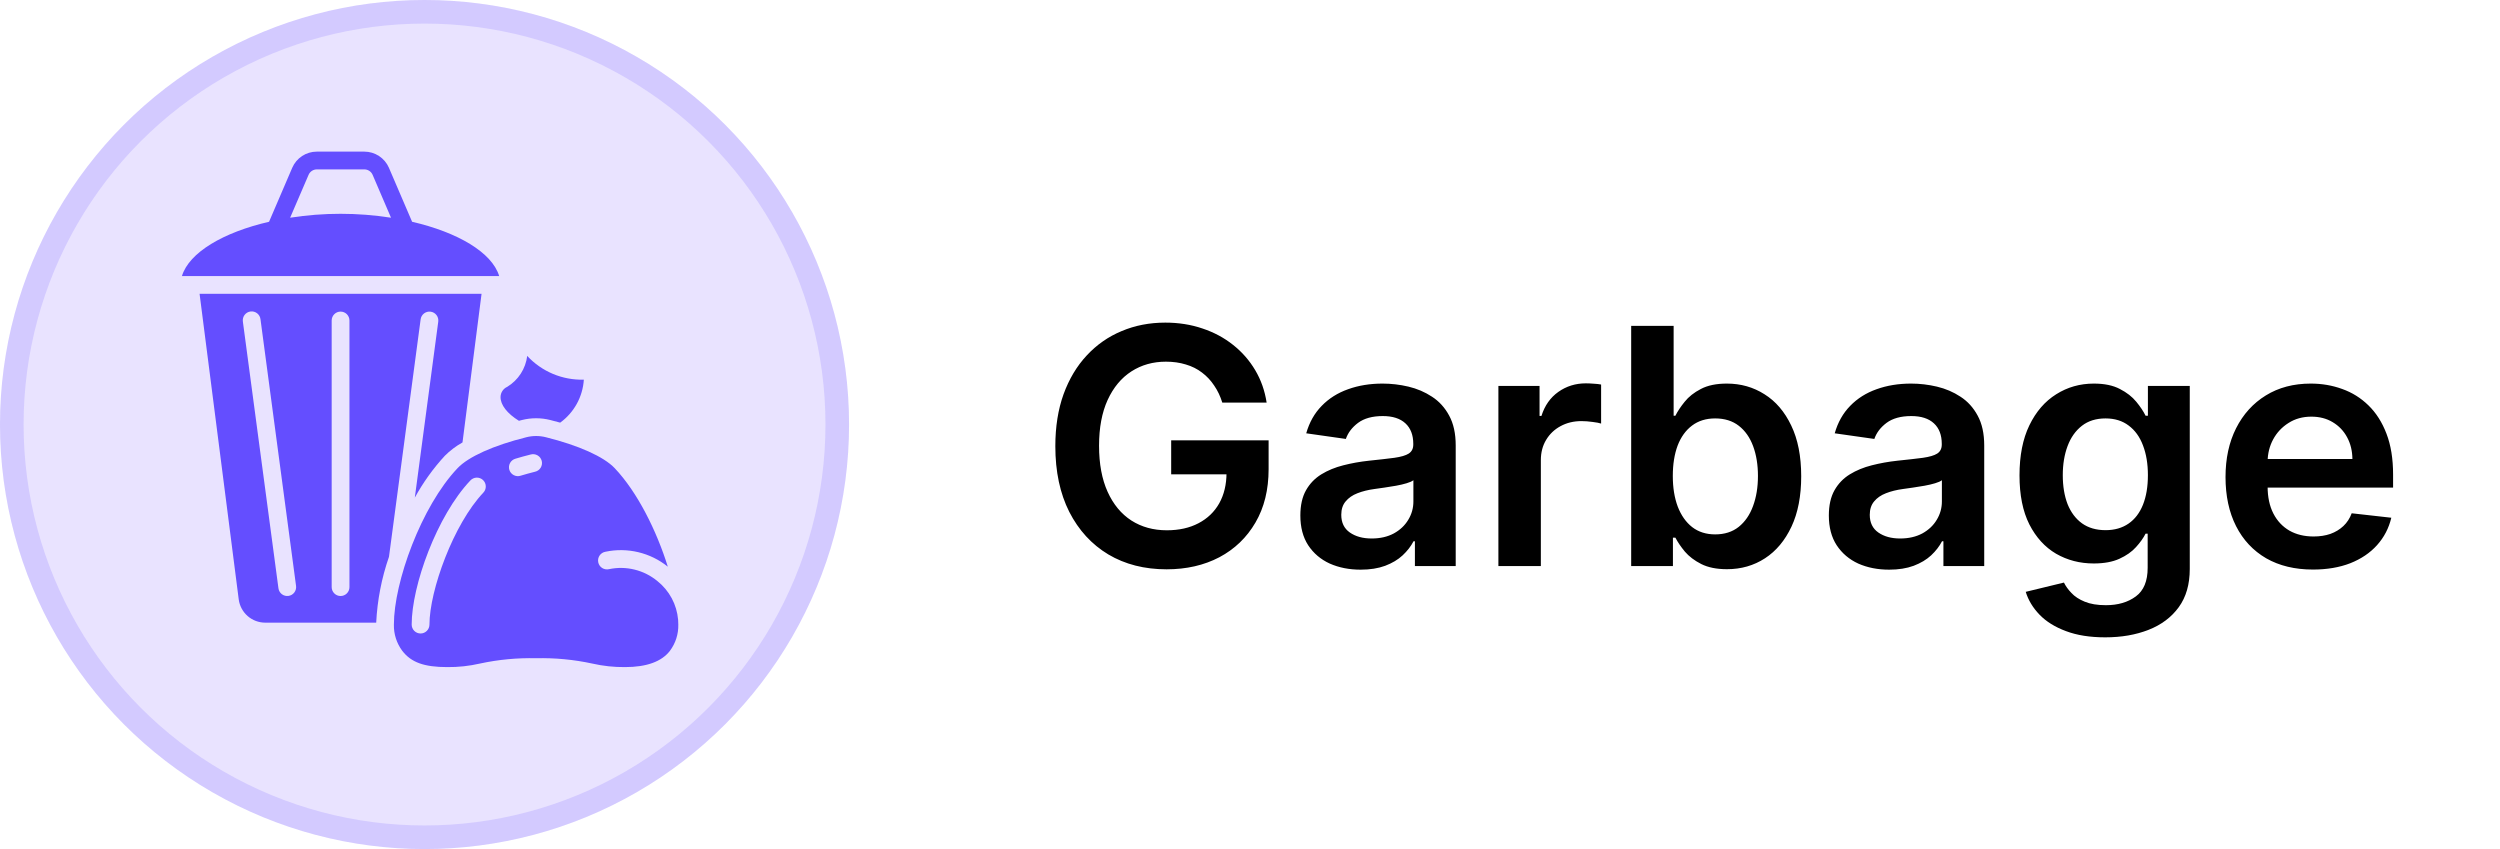 <svg width="106" height="36" viewBox="0 0 106 36" fill="none" xmlns="http://www.w3.org/2000/svg">
<circle cx="18" cy="18" r="18" fill="#E9E3FF"/>
<circle cx="18" cy="18" r="17.5" stroke="#644EFF" stroke-opacity="0.17"/>
<path d="M18.258 13.215C18.357 13.228 18.447 13.28 18.508 13.36C18.569 13.439 18.595 13.539 18.582 13.638L17.588 21.1C17.937 20.462 18.362 19.868 18.854 19.332C19.078 19.107 19.333 18.914 19.61 18.759L20.418 12.458H8.462L10.122 25.415C10.158 25.687 10.292 25.937 10.498 26.119C10.705 26.3 10.97 26.4 11.245 26.401H15.951C15.998 25.449 16.18 24.509 16.493 23.608L17.835 13.539C17.848 13.44 17.9 13.35 17.98 13.289C18.059 13.229 18.159 13.202 18.258 13.215ZM12.229 25.267C12.13 25.28 12.03 25.254 11.95 25.193C11.871 25.132 11.819 25.043 11.806 24.944L10.298 13.638C10.291 13.589 10.293 13.538 10.305 13.489C10.317 13.441 10.339 13.395 10.369 13.355C10.399 13.314 10.437 13.281 10.48 13.255C10.523 13.23 10.571 13.213 10.621 13.207C10.671 13.2 10.721 13.204 10.77 13.217C10.818 13.23 10.863 13.253 10.903 13.284C10.942 13.314 10.975 13.353 11 13.397C11.024 13.441 11.04 13.489 11.045 13.539L12.553 24.844C12.566 24.943 12.539 25.043 12.478 25.123C12.418 25.202 12.328 25.254 12.229 25.267ZM14.817 24.894C14.817 24.994 14.777 25.09 14.707 25.16C14.636 25.231 14.54 25.271 14.44 25.271C14.34 25.271 14.244 25.231 14.174 25.16C14.103 25.09 14.063 24.994 14.063 24.894V13.589C14.063 13.489 14.103 13.393 14.174 13.322C14.244 13.251 14.34 13.212 14.44 13.212C14.54 13.212 14.636 13.251 14.707 13.322C14.777 13.393 14.817 13.489 14.817 13.589V24.894ZM17.473 9.403L16.489 7.11C16.401 6.908 16.255 6.736 16.071 6.615C15.886 6.494 15.671 6.429 15.45 6.429H13.43C13.209 6.429 12.993 6.494 12.809 6.615C12.624 6.737 12.479 6.91 12.391 7.113L11.408 9.403C9.472 9.85 8.019 10.703 7.714 11.704H21.165C20.861 10.703 19.409 9.851 17.473 9.403ZM12.301 9.232L13.084 7.412C13.144 7.274 13.28 7.184 13.43 7.182H15.45C15.6 7.183 15.736 7.271 15.797 7.408L16.579 9.231C15.162 9.01 13.719 9.01 12.301 9.231V9.232ZM22.003 17.842C22.046 17.831 22.096 17.817 22.137 17.807C22.527 17.71 22.935 17.71 23.325 17.807C23.453 17.839 23.599 17.878 23.752 17.92C24.043 17.709 24.283 17.436 24.457 17.121C24.63 16.806 24.732 16.456 24.755 16.098C24.306 16.11 23.86 16.027 23.446 15.854C23.032 15.68 22.659 15.42 22.354 15.091C22.321 15.359 22.227 15.616 22.081 15.843C21.934 16.07 21.738 16.261 21.508 16.401C21.338 16.477 21.227 16.644 21.223 16.829C21.215 17.164 21.506 17.536 22.003 17.842Z" fill="#644EFF"/>
<path d="M28.752 26.277C28.725 25.959 28.633 25.649 28.482 25.367C28.331 25.086 28.124 24.837 27.874 24.638C27.592 24.405 27.261 24.238 26.905 24.151C26.55 24.063 26.179 24.057 25.821 24.133C25.772 24.144 25.721 24.146 25.671 24.137C25.621 24.129 25.573 24.11 25.531 24.083C25.488 24.056 25.451 24.02 25.423 23.978C25.395 23.936 25.375 23.889 25.365 23.84C25.355 23.79 25.355 23.739 25.365 23.69C25.375 23.64 25.396 23.593 25.424 23.552C25.453 23.51 25.49 23.474 25.533 23.447C25.576 23.42 25.623 23.402 25.673 23.394C26.133 23.297 26.608 23.304 27.065 23.413C27.522 23.523 27.949 23.732 28.315 24.027C27.841 22.505 27.028 20.867 26.062 19.849C25.601 19.363 24.538 18.886 23.144 18.538C22.874 18.47 22.591 18.47 22.32 18.538C20.926 18.886 19.863 19.363 19.402 19.849C17.855 21.477 16.701 24.694 16.701 26.483C16.692 26.883 16.817 27.274 17.056 27.595C17.432 28.085 17.983 28.285 18.962 28.285C19.429 28.29 19.894 28.239 20.348 28.135C21.131 27.966 21.93 27.89 22.731 27.909C23.531 27.89 24.331 27.966 25.113 28.135C25.568 28.239 26.033 28.289 26.499 28.285C27.413 28.285 28.054 28.053 28.405 27.595C28.645 27.274 28.77 26.883 28.76 26.483C28.76 26.417 28.755 26.346 28.752 26.277ZM20.494 20.888C19.228 22.221 18.209 25.039 18.209 26.483C18.209 26.583 18.169 26.678 18.098 26.749C18.028 26.82 17.932 26.86 17.832 26.86C17.732 26.86 17.636 26.82 17.565 26.749C17.495 26.678 17.455 26.583 17.455 26.483C17.455 24.836 18.521 21.871 19.947 20.368C19.981 20.332 20.022 20.304 20.067 20.284C20.112 20.263 20.161 20.252 20.211 20.251C20.26 20.25 20.309 20.258 20.355 20.276C20.402 20.294 20.444 20.32 20.48 20.354C20.516 20.389 20.545 20.429 20.565 20.474C20.585 20.52 20.596 20.569 20.597 20.618C20.599 20.667 20.59 20.717 20.572 20.763C20.555 20.809 20.528 20.851 20.494 20.887V20.888ZM22.683 20.002C22.466 20.056 22.264 20.113 22.074 20.17C22.026 20.186 21.976 20.192 21.926 20.188C21.876 20.183 21.827 20.169 21.783 20.146C21.738 20.123 21.699 20.091 21.667 20.053C21.635 20.014 21.611 19.97 21.596 19.922C21.582 19.874 21.577 19.823 21.582 19.773C21.587 19.724 21.602 19.675 21.626 19.631C21.65 19.587 21.683 19.548 21.722 19.517C21.761 19.486 21.806 19.463 21.855 19.449C22.069 19.384 22.284 19.325 22.501 19.271C22.55 19.257 22.601 19.253 22.651 19.26C22.701 19.266 22.749 19.282 22.793 19.308C22.837 19.333 22.875 19.367 22.905 19.407C22.935 19.448 22.957 19.494 22.97 19.543C22.982 19.592 22.984 19.643 22.976 19.693C22.968 19.742 22.95 19.79 22.924 19.833C22.897 19.876 22.862 19.913 22.82 19.942C22.779 19.971 22.732 19.991 22.683 20.002Z" fill="#644EFF"/>
<path d="M51.825 17.07C51.742 16.801 51.628 16.561 51.482 16.349C51.34 16.133 51.167 15.949 50.965 15.797C50.766 15.644 50.538 15.53 50.279 15.454C50.021 15.374 49.739 15.335 49.434 15.335C48.887 15.335 48.4 15.472 47.972 15.747C47.545 16.022 47.208 16.427 46.963 16.96C46.721 17.491 46.6 18.137 46.6 18.899C46.6 19.668 46.721 20.319 46.963 20.853C47.205 21.387 47.541 21.793 47.972 22.071C48.403 22.346 48.904 22.484 49.474 22.484C49.991 22.484 50.438 22.384 50.816 22.185C51.197 21.986 51.49 21.705 51.696 21.34C51.901 20.972 52.004 20.541 52.004 20.048L52.422 20.112H49.658V18.671H53.789V19.893C53.789 20.765 53.603 21.519 53.232 22.155C52.861 22.792 52.351 23.282 51.701 23.627C51.051 23.968 50.306 24.139 49.464 24.139C48.526 24.139 47.702 23.929 46.993 23.508C46.287 23.084 45.735 22.482 45.337 21.703C44.943 20.921 44.746 19.993 44.746 18.919C44.746 18.097 44.862 17.363 45.094 16.717C45.329 16.07 45.657 15.522 46.078 15.071C46.499 14.617 46.993 14.272 47.56 14.037C48.126 13.798 48.743 13.679 49.409 13.679C49.972 13.679 50.498 13.762 50.985 13.928C51.472 14.09 51.905 14.322 52.283 14.624C52.664 14.925 52.977 15.283 53.222 15.697C53.468 16.112 53.628 16.569 53.705 17.07H51.825ZM57.691 24.154C57.207 24.154 56.771 24.068 56.383 23.896C55.998 23.72 55.694 23.461 55.468 23.12C55.246 22.779 55.135 22.358 55.135 21.857C55.135 21.426 55.215 21.07 55.374 20.788C55.533 20.507 55.75 20.281 56.025 20.112C56.3 19.943 56.61 19.816 56.955 19.729C57.303 19.64 57.662 19.575 58.034 19.535C58.481 19.489 58.844 19.448 59.122 19.411C59.401 19.371 59.603 19.312 59.729 19.232C59.858 19.149 59.923 19.022 59.923 18.849V18.82C59.923 18.445 59.812 18.155 59.59 17.95C59.368 17.744 59.048 17.641 58.63 17.641C58.189 17.641 57.84 17.738 57.581 17.93C57.326 18.122 57.154 18.349 57.064 18.611L55.384 18.372C55.516 17.908 55.735 17.52 56.04 17.209C56.345 16.894 56.718 16.659 57.159 16.503C57.599 16.344 58.087 16.264 58.62 16.264C58.988 16.264 59.354 16.307 59.719 16.393C60.084 16.48 60.417 16.622 60.718 16.821C61.02 17.017 61.262 17.283 61.444 17.621C61.63 17.959 61.722 18.382 61.722 18.889V24H59.992V22.951H59.933C59.823 23.163 59.669 23.362 59.47 23.548C59.275 23.73 59.028 23.877 58.73 23.99C58.435 24.099 58.088 24.154 57.691 24.154ZM58.158 22.832C58.519 22.832 58.832 22.76 59.097 22.618C59.363 22.472 59.566 22.28 59.709 22.041C59.855 21.803 59.928 21.542 59.928 21.261V20.361C59.871 20.407 59.775 20.45 59.639 20.49C59.507 20.53 59.358 20.565 59.192 20.595C59.026 20.624 58.862 20.651 58.7 20.674C58.537 20.697 58.397 20.717 58.277 20.734C58.009 20.77 57.768 20.83 57.556 20.913C57.344 20.995 57.177 21.111 57.054 21.261C56.931 21.407 56.87 21.595 56.87 21.827C56.87 22.159 56.991 22.409 57.233 22.578C57.475 22.747 57.783 22.832 58.158 22.832ZM63.532 24V16.364H65.277V17.636H65.357C65.496 17.195 65.735 16.856 66.073 16.617C66.414 16.375 66.803 16.254 67.241 16.254C67.34 16.254 67.451 16.259 67.574 16.269C67.7 16.276 67.804 16.287 67.887 16.304V17.959C67.811 17.933 67.69 17.91 67.524 17.89C67.362 17.867 67.204 17.855 67.052 17.855C66.724 17.855 66.429 17.926 66.167 18.069C65.909 18.208 65.705 18.402 65.556 18.651C65.406 18.899 65.332 19.186 65.332 19.511V24H63.532ZM69.162 24V13.818H70.962V17.626H71.037C71.13 17.441 71.26 17.244 71.43 17.035C71.599 16.823 71.827 16.642 72.116 16.493C72.404 16.34 72.772 16.264 73.219 16.264C73.809 16.264 74.341 16.415 74.815 16.717C75.292 17.015 75.67 17.457 75.949 18.044C76.23 18.627 76.371 19.343 76.371 20.192C76.371 21.03 76.234 21.743 75.959 22.329C75.683 22.916 75.309 23.364 74.835 23.672C74.361 23.98 73.824 24.134 73.224 24.134C72.787 24.134 72.424 24.061 72.135 23.916C71.847 23.77 71.615 23.594 71.439 23.389C71.267 23.18 71.133 22.983 71.037 22.797H70.932V24H69.162ZM70.927 20.182C70.927 20.676 70.997 21.108 71.136 21.479C71.279 21.851 71.483 22.141 71.748 22.349C72.016 22.555 72.341 22.658 72.722 22.658C73.12 22.658 73.453 22.552 73.721 22.34C73.99 22.124 74.192 21.831 74.328 21.459C74.467 21.085 74.537 20.659 74.537 20.182C74.537 19.708 74.469 19.287 74.333 18.919C74.197 18.551 73.995 18.263 73.726 18.054C73.458 17.845 73.123 17.741 72.722 17.741C72.338 17.741 72.011 17.842 71.743 18.044C71.474 18.246 71.27 18.53 71.131 18.894C70.995 19.259 70.927 19.688 70.927 20.182ZM80.099 24.154C79.615 24.154 79.179 24.068 78.791 23.896C78.407 23.72 78.102 23.461 77.876 23.12C77.654 22.779 77.543 22.358 77.543 21.857C77.543 21.426 77.623 21.07 77.782 20.788C77.941 20.507 78.158 20.281 78.433 20.112C78.708 19.943 79.018 19.816 79.363 19.729C79.711 19.64 80.07 19.575 80.442 19.535C80.889 19.489 81.252 19.448 81.531 19.411C81.809 19.371 82.011 19.312 82.137 19.232C82.266 19.149 82.331 19.022 82.331 18.849V18.82C82.331 18.445 82.22 18.155 81.998 17.95C81.776 17.744 81.456 17.641 81.038 17.641C80.597 17.641 80.248 17.738 79.989 17.93C79.734 18.122 79.562 18.349 79.472 18.611L77.792 18.372C77.924 17.908 78.143 17.52 78.448 17.209C78.753 16.894 79.126 16.659 79.567 16.503C80.008 16.344 80.495 16.264 81.028 16.264C81.396 16.264 81.763 16.307 82.127 16.393C82.492 16.48 82.825 16.622 83.126 16.821C83.428 17.017 83.67 17.283 83.852 17.621C84.038 17.959 84.131 18.382 84.131 18.889V24H82.401V22.951H82.341C82.231 23.163 82.077 23.362 81.879 23.548C81.683 23.73 81.436 23.877 81.138 23.99C80.843 24.099 80.496 24.154 80.099 24.154ZM80.566 22.832C80.927 22.832 81.24 22.76 81.506 22.618C81.771 22.472 81.975 22.28 82.117 22.041C82.263 21.803 82.336 21.542 82.336 21.261V20.361C82.28 20.407 82.183 20.45 82.048 20.49C81.915 20.53 81.766 20.565 81.6 20.595C81.434 20.624 81.27 20.651 81.108 20.674C80.945 20.697 80.805 20.717 80.685 20.734C80.417 20.77 80.177 20.83 79.965 20.913C79.752 20.995 79.585 21.111 79.462 21.261C79.34 21.407 79.278 21.595 79.278 21.827C79.278 22.159 79.399 22.409 79.641 22.578C79.883 22.747 80.192 22.832 80.566 22.832ZM89.261 27.023C88.615 27.023 88.06 26.935 87.596 26.759C87.132 26.587 86.759 26.355 86.477 26.063C86.195 25.771 86 25.448 85.891 25.094L87.511 24.701C87.584 24.85 87.69 24.998 87.829 25.143C87.969 25.293 88.156 25.415 88.391 25.511C88.63 25.611 88.93 25.66 89.291 25.66C89.802 25.66 90.224 25.536 90.559 25.288C90.894 25.042 91.061 24.638 91.061 24.075V22.628H90.972C90.879 22.813 90.743 23.004 90.564 23.2C90.388 23.395 90.155 23.559 89.863 23.692C89.575 23.824 89.212 23.891 88.774 23.891C88.188 23.891 87.656 23.753 87.178 23.478C86.704 23.2 86.326 22.785 86.045 22.235C85.766 21.682 85.627 20.989 85.627 20.157C85.627 19.318 85.766 18.611 86.045 18.034C86.326 17.454 86.706 17.015 87.183 16.717C87.66 16.415 88.192 16.264 88.779 16.264C89.227 16.264 89.594 16.34 89.883 16.493C90.174 16.642 90.406 16.823 90.579 17.035C90.751 17.244 90.882 17.441 90.972 17.626H91.071V16.364H92.846V24.124C92.846 24.777 92.69 25.317 92.379 25.745C92.067 26.173 91.641 26.492 91.101 26.704C90.561 26.917 89.947 27.023 89.261 27.023ZM89.276 22.479C89.657 22.479 89.982 22.386 90.251 22.2C90.519 22.015 90.723 21.748 90.862 21.4C91.001 21.052 91.071 20.634 91.071 20.147C91.071 19.666 91.001 19.245 90.862 18.884C90.726 18.523 90.524 18.243 90.256 18.044C89.99 17.842 89.664 17.741 89.276 17.741C88.875 17.741 88.54 17.845 88.272 18.054C88.004 18.263 87.801 18.549 87.665 18.914C87.53 19.275 87.462 19.686 87.462 20.147C87.462 20.614 87.53 21.024 87.665 21.375C87.805 21.723 88.008 21.995 88.277 22.19C88.549 22.383 88.882 22.479 89.276 22.479ZM98.071 24.149C97.305 24.149 96.644 23.99 96.087 23.672C95.534 23.35 95.108 22.896 94.81 22.31C94.511 21.72 94.362 21.025 94.362 20.227C94.362 19.441 94.511 18.752 94.81 18.158C95.111 17.562 95.532 17.098 96.072 16.766C96.613 16.432 97.247 16.264 97.977 16.264C98.447 16.264 98.891 16.34 99.309 16.493C99.73 16.642 100.101 16.874 100.423 17.189C100.747 17.504 101.003 17.905 101.188 18.392C101.374 18.876 101.467 19.453 101.467 20.122V20.674H95.207V19.461H99.742C99.738 19.116 99.664 18.81 99.518 18.541C99.372 18.269 99.168 18.056 98.906 17.9C98.648 17.744 98.346 17.666 98.001 17.666C97.633 17.666 97.31 17.756 97.032 17.935C96.754 18.11 96.537 18.342 96.381 18.631C96.228 18.916 96.15 19.229 96.147 19.57V20.629C96.147 21.073 96.228 21.454 96.391 21.773C96.553 22.088 96.78 22.329 97.072 22.499C97.363 22.664 97.705 22.747 98.096 22.747C98.358 22.747 98.595 22.711 98.807 22.638C99.019 22.562 99.203 22.451 99.359 22.305C99.514 22.159 99.632 21.978 99.712 21.763L101.392 21.952C101.286 22.396 101.084 22.784 100.786 23.115C100.491 23.443 100.113 23.698 99.652 23.881C99.191 24.06 98.664 24.149 98.071 24.149Z" fill="black"/>
</svg>
